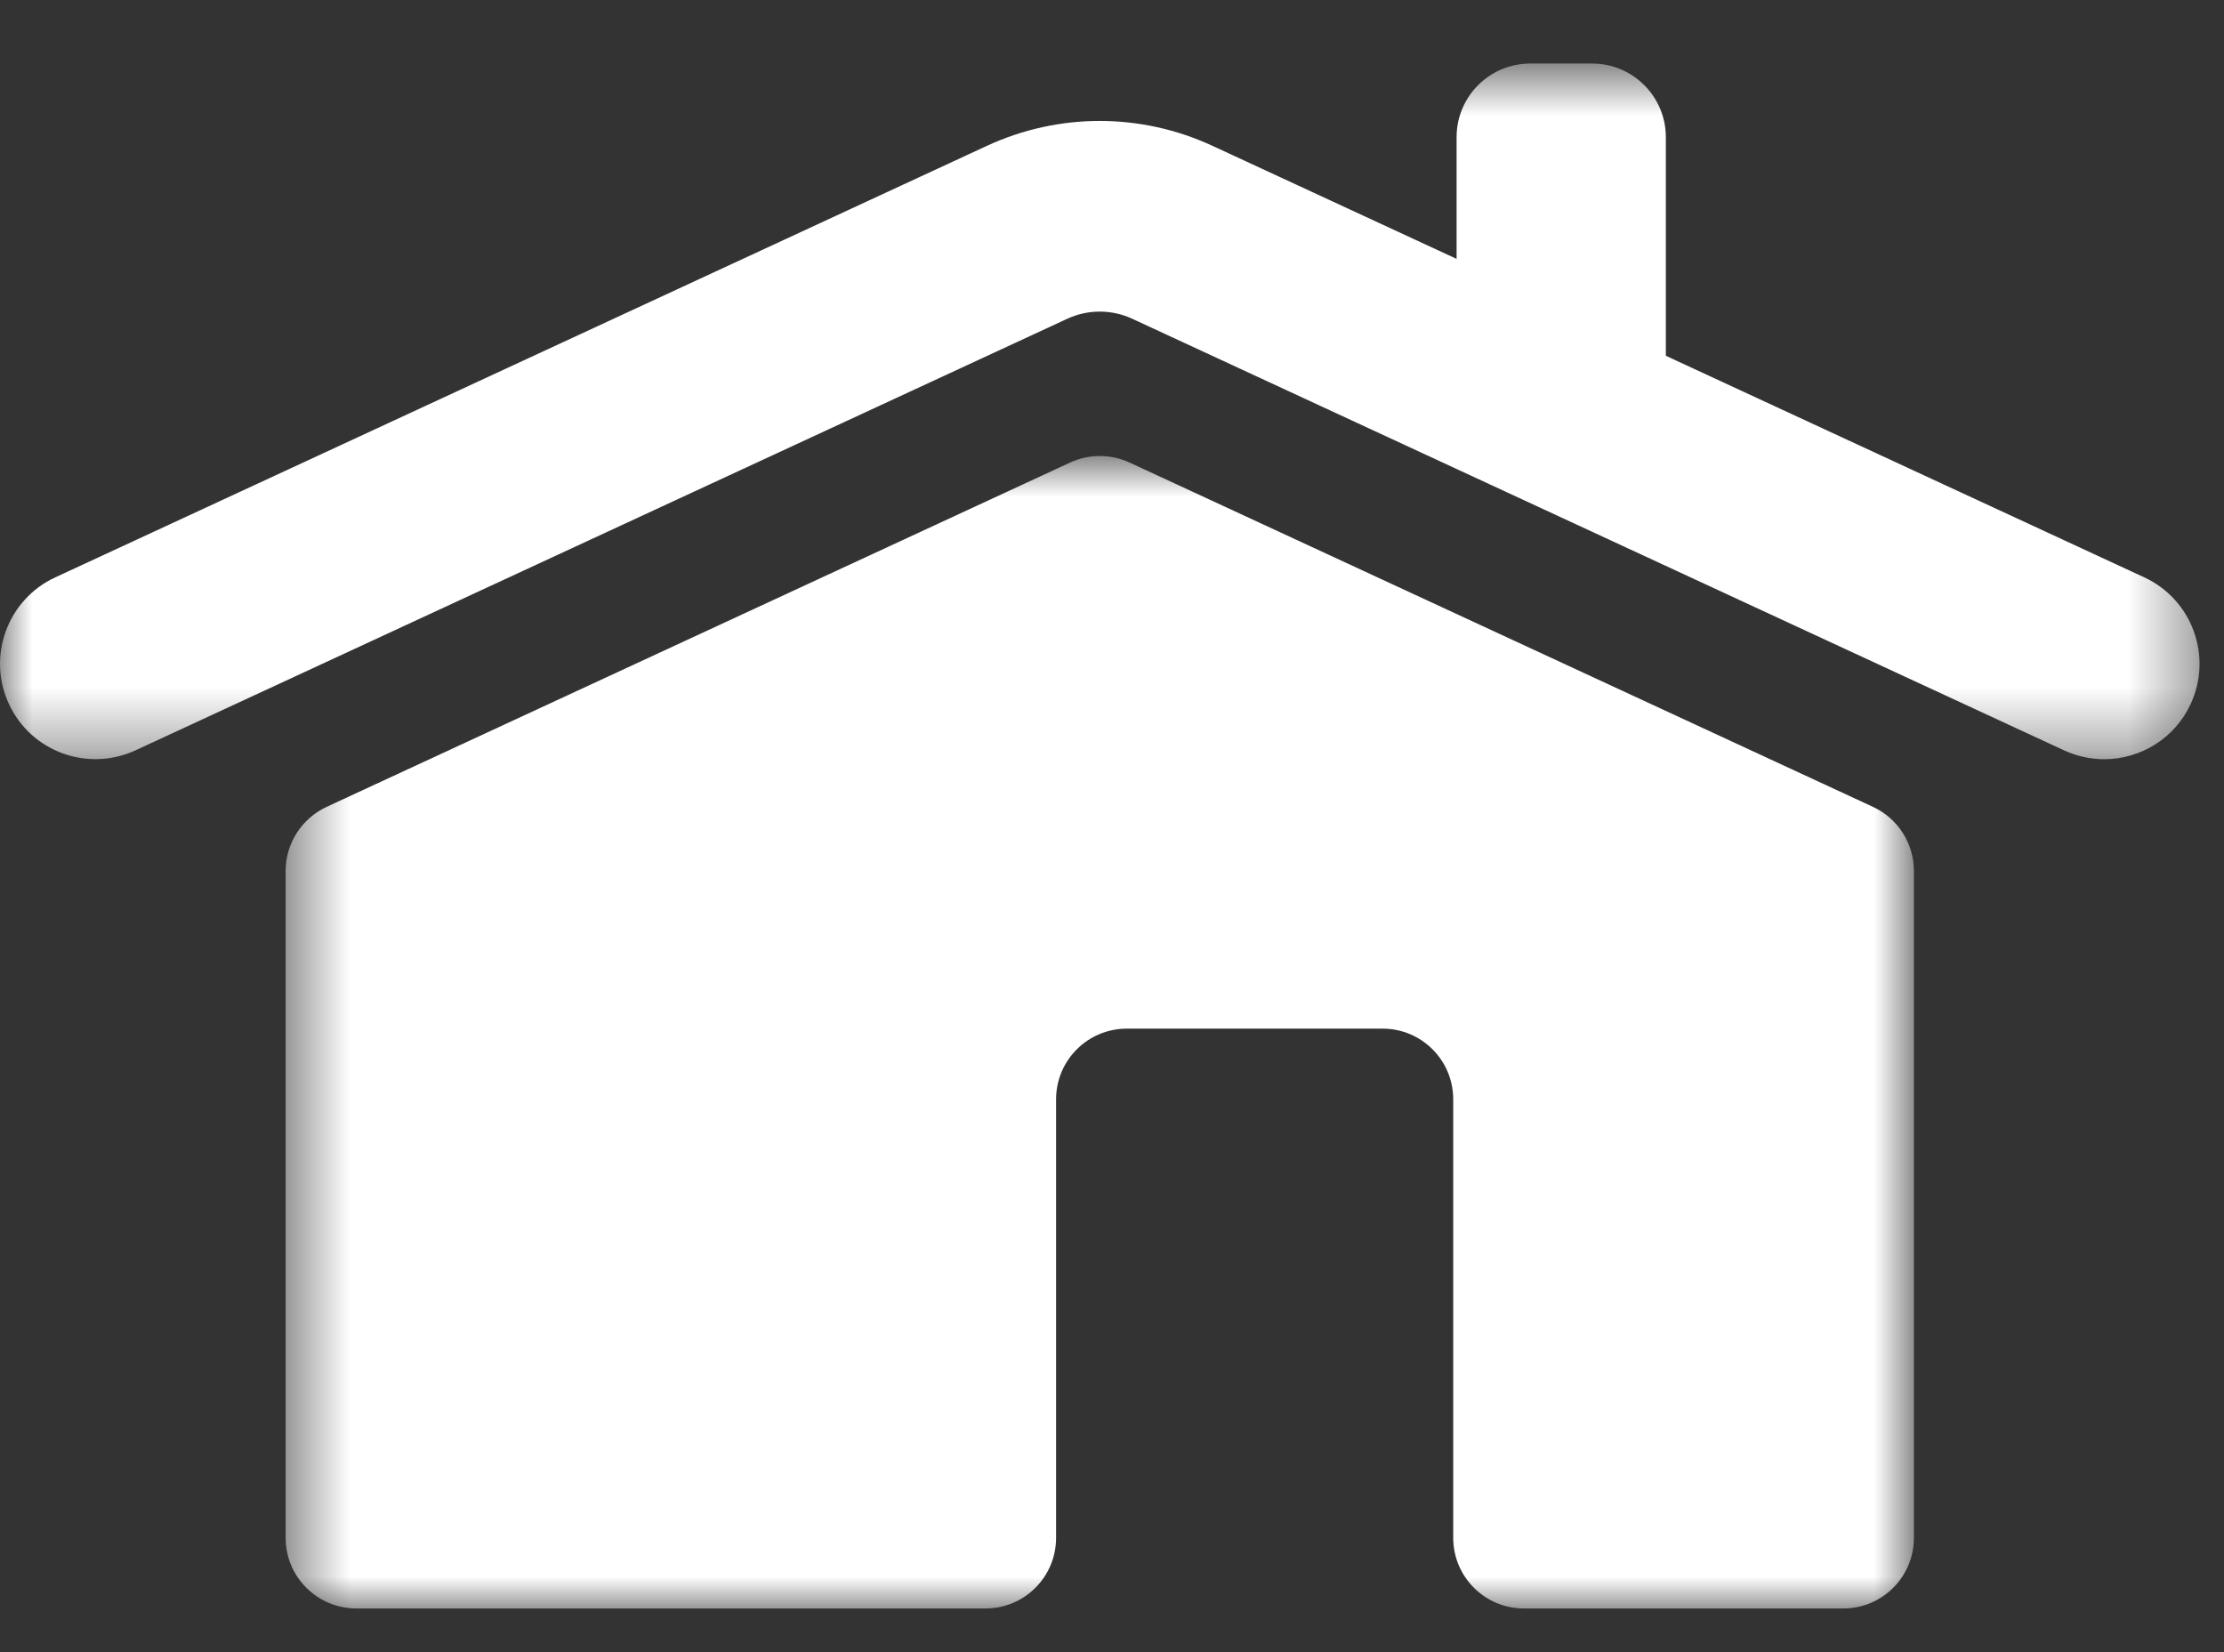 <?xml version="1.0" encoding="UTF-8"?>
<svg width="35px" height="26px" viewBox="0 0 35 26" version="1.1" xmlns="http://www.w3.org/2000/svg" xmlns:xlink="http://www.w3.org/1999/xlink">
    <rect x="0" y="0" width="35" height="26" fill="#333333" stroke="none"/>
    <!-- Generator: Sketch 48.2 (47327) - http://www.bohemiancoding.com/sketch -->
    <title>home_white</title>
    <desc>Created with Sketch.</desc>
    <defs>
        <polygon id="path-1" points="0.495 0.863 26.12 0.863 26.12 19 0.495 19"></polygon>
        <polygon id="path-3" points="0 0.687 34.615 0.687 34.615 11.635 0 11.635"></polygon>
    </defs>
    <g id="Symbols" stroke="none" stroke-width="1" fill="none" fill-rule="evenodd">
        <g id="home_white">
            <g id="Page-1">
                <g id="Group-3" transform="translate(4, 6.313)">
                    <mask id="mask-2" fill="white">
                        <use xlink:href="#path-1"></use>
                    </mask>
                    <g id="Clip-2"></g>
                    <path d="M12.841,0.966 L1.14,6.385 C0.747,6.568 0.495,6.961 0.495,7.394 L0.495,17.888 C0.495,18.502 0.993,19 1.608,19 L11.509,19 C12.123,19 12.62,18.502 12.62,17.888 L12.62,10.987 C12.62,10.373 13.118,9.875 13.733,9.875 L17.759,9.875 C18.373,9.875 18.87,10.373 18.87,10.987 L18.87,17.888 C18.87,18.502 19.368,19 19.983,19 L25.009,19 C25.623,19 26.12,18.502 26.12,17.888 L26.12,7.394 C26.12,6.961 25.869,6.568 25.476,6.385 L13.776,0.966 C13.479,0.829 13.137,0.829 12.841,0.966" id="Fill-1" fill="#FFFFFF" mask="url(#mask-2)"></path>
                </g>
                <g id="Group-6" transform="translate(0, 0.313)">
                    <mask id="mask-4" fill="white">
                        <use xlink:href="#path-3"></use>
                    </mask>
                    <g id="Clip-5"></g>
                    <path d="M33.745,8.773 L26.216,5.286 L26.216,1.846 C26.216,1.206 25.696,0.687 25.057,0.687 L24.081,0.687 C23.441,0.687 22.923,1.206 22.923,1.846 L22.923,3.761 L19.081,1.982 C17.954,1.46 16.661,1.46 15.534,1.981 L0.87,8.773 C0.118,9.121 -0.209,10.013 0.14,10.765 C0.487,11.516 1.379,11.842 2.131,11.496 L16.795,4.704 C17.121,4.553 17.494,4.553 17.82,4.704 L32.484,11.496 C32.688,11.59 32.903,11.635 33.114,11.635 C33.681,11.635 34.223,11.313 34.476,10.765 C34.824,10.013 34.497,9.121 33.745,8.773" id="Fill-4" fill="#FFFFFF" mask="url(#mask-4)"></path>
                </g>
            </g>
        </g>
    </g>
</svg>